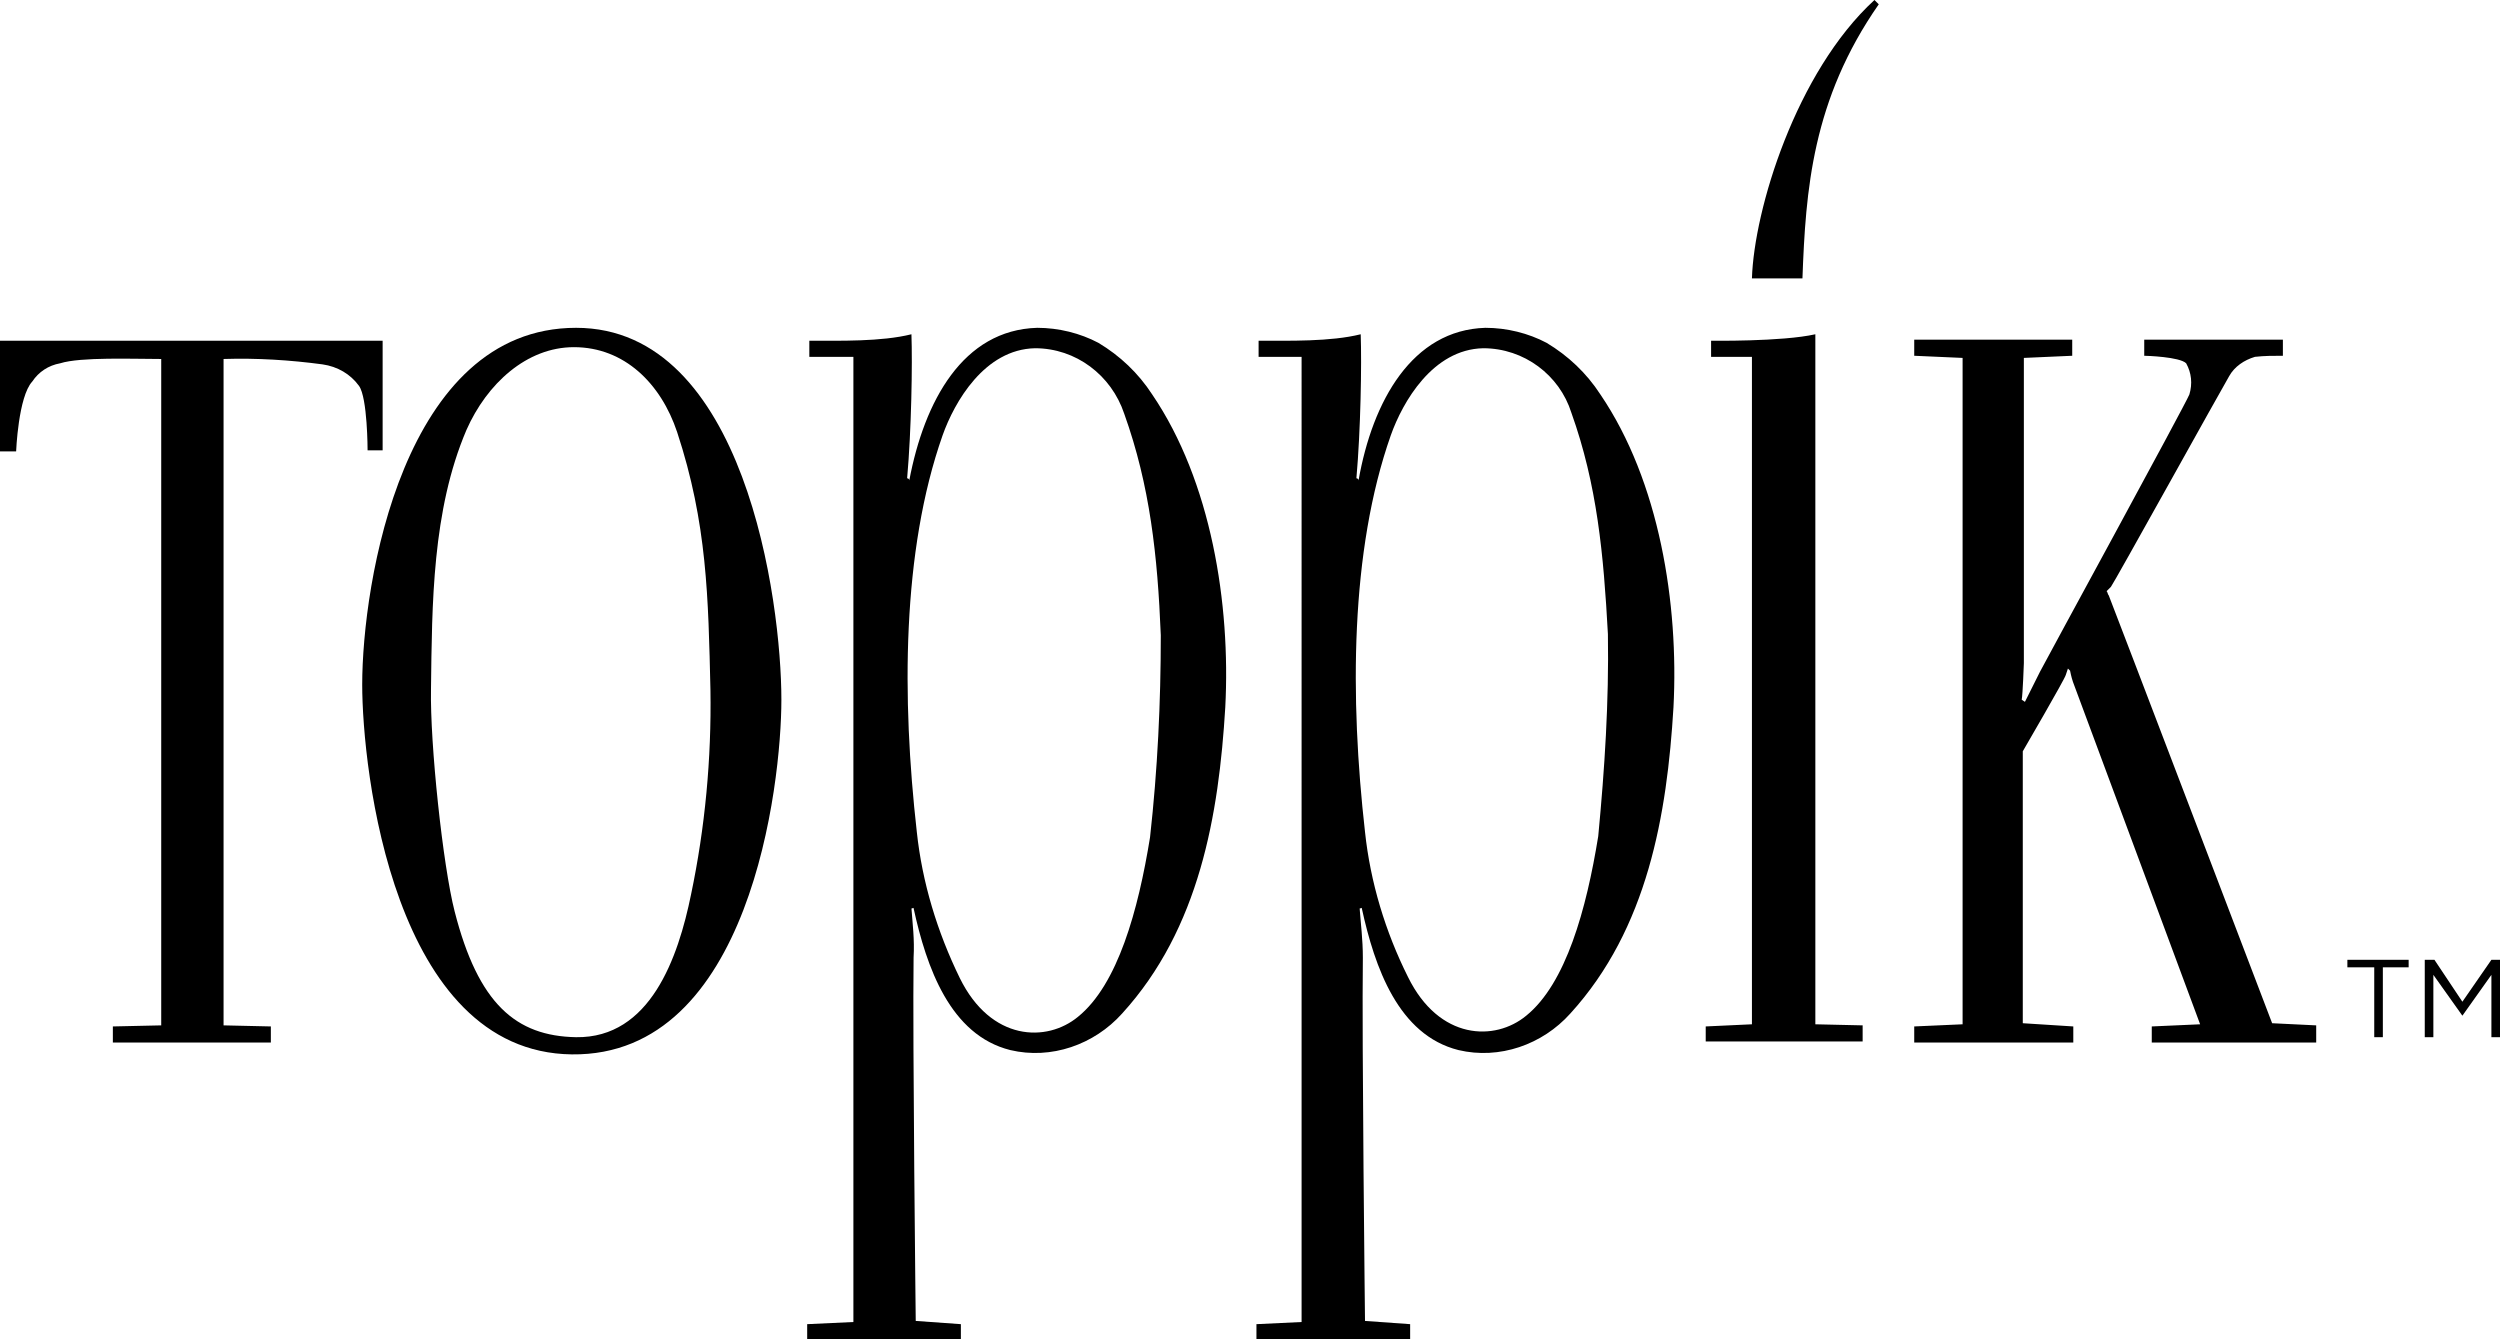 <?xml version="1.0" encoding="utf-8"?>
<!-- Generator: Adobe Illustrator 25.4.1, SVG Export Plug-In . SVG Version: 6.00 Build 0)  -->
<svg version="1.1" id="Layer_1" xmlns="http://www.w3.org/2000/svg" xmlns:xlink="http://www.w3.org/1999/xlink" x="0px" y="0px"
	 viewBox="0 0 232.6 124.6" style="enable-background:new 0 0 232.6 124.6;" xml:space="preserve">
<polygon points="221.7,96.5 220.9,96.5 220.9,90 218.4,90 218.4,89.3 224.1,89.3 224.1,90 221.7,90 "/>
<polygon points="231.8,89.3 229.1,93.2 226.5,89.3 225.6,89.3 225.6,96.5 226.4,96.5 226.4,90.7 229.1,94.5 229.1,94.5 231.8,90.7 
	231.8,96.5 232.6,96.5 232.6,89.3 "/>
<path d="M163,25.9c0.2-6.4,4.1-19.2,11.4-25.9l0.4,0.4c-6.2,8.9-6.8,17.3-7.1,25.5H163z"/>
<path d="M35.6,31.7c0,3.1,0,10.2,0,10.2h-1.4c0,0,0-4.9-0.8-6c-0.8-1.1-2-1.8-3.4-2c-3-0.4-6.1-0.6-9.2-0.5v62l4.4,0.1V97H10.5v-1.5
	l4.5-0.1v-62c-2.6,0-7.5-0.2-9.4,0.4c-1.1,0.2-2,0.8-2.6,1.7c-1.3,1.4-1.5,6.5-1.5,6.5H0V31.7H35.6"/>
<path d="M168.9,31.1v64.2l4.4,0.1v1.5h-14.6v-1.4l4.3-0.2V33.2h-3.8v-1.5C159.1,31.7,165.8,31.8,168.9,31.1"/>
<path d="M53.6,30.5c15.7,0,19.1,25.4,19.1,34.6c0,7.9-2.9,33.2-19.5,33S33.7,71.6,33.7,63.7C33.7,54.3,37.5,30.5,53.6,30.5
	 M53.4,32.3c-4.4,0-8.1,3.4-10,7.7c-3.2,7.5-3.2,16.2-3.3,24.1c-0.1,5.1,1.1,16.4,2.2,20.7c2.2,8.6,5.7,11.6,11.3,11.7
	c6.9,0.1,9.5-7.4,10.7-13.3c1.3-6.2,1.9-12.6,1.8-19c-0.2-8.6-0.3-15.5-3.1-24C61.5,35.7,58.1,32.3,53.4,32.3"/>
<path d="M96.5,30.5c2,0,4,0.5,5.7,1.4c2,1.2,3.7,2.8,5,4.8c5.5,8.1,7.3,19.5,6.8,29.1c-0.6,10-2.4,20.6-9.6,28.5
	c-2.6,2.9-6.6,4.3-10.4,3.4c-5.6-1.4-7.8-7.7-9-13.2c0-0.1-0.2,0.1-0.2,0c0.1,1.4,0.3,2.9,0.2,4.6c-0.1,7.5,0.2,33.8,0.2,33.8
	l4.2,0.3v1.4H75.1v-1.4l4.3-0.2V33.2h-4.1v-1.5c2.8,0,6.7,0.1,9.5-0.6c0.1,2.7,0,8.9-0.4,13.4c0,0,0.2,0,0.2,0.2
	C86,37.3,89.6,30.7,96.5,30.5 M96.3,32.4c-4.7,0.1-7.5,5-8.6,8.1c-3.8,10.8-3.8,24.5-2.4,36.9c0.5,4.7,1.9,9.3,4,13.6
	c2.9,5.9,8.1,6,11,3.6c3.7-3,5.6-9.9,6.7-16.7c0.7-6.3,1-12.5,1-18.8c-0.3-7.4-1-13.9-3.4-20.6C103.4,34.9,100.1,32.4,96.3,32.4"/>
<path d="M138.2,30.5c2,0,4,0.5,5.7,1.4c2,1.2,3.7,2.8,5,4.8c5.5,8.1,7.3,19.5,6.8,29.1c-0.6,10-2.4,20.6-9.6,28.5
	c-2.6,2.9-6.6,4.3-10.4,3.4c-5.6-1.4-7.8-7.7-9-13.2c0-0.1-0.2,0.1-0.2,0c0.1,1.4,0.3,2.9,0.3,4.6c-0.1,7.5,0.2,33.8,0.2,33.8
	l4.2,0.3v1.4h-14.3v-1.4l4.2-0.2V33.2h-4v-1.5c2.8,0,6.7,0.1,9.5-0.6c0.1,2.7,0,8.9-0.4,13.4c0,0,0.2,0,0.2,0.2
	C127.7,37.3,131.4,30.7,138.2,30.5 M138,32.4c-4.7,0.1-7.5,5-8.6,8.1c-3.8,10.8-3.8,24.5-2.4,36.9c0.5,4.7,1.9,9.3,4,13.5
	c2.9,5.9,8.1,6,11,3.6c3.7-3,5.6-9.9,6.7-16.7c0.6-6.3,1-12.5,0.9-18.8c-0.4-7.4-1-13.9-3.4-20.6C145.1,34.9,141.8,32.4,138,32.4"/>
<path d="M178.1,97v-1.5l4.5-0.2v-62l-4.5-0.2v-1.5h14.7v1.5l-4.5,0.2v28.4c0,0-0.1,2.9-0.2,3.4l0.3,0.2c0,0,1-2,1.4-2.8
	s13.5-24.8,13.9-25.8c0.3-1,0.2-2-0.3-2.9c-0.6-0.6-3.7-0.7-3.9-0.7v-1.5h12.9v1.5c-0.9,0-1.7,0-2.6,0.1c-1,0.3-1.9,0.9-2.4,1.8
	c-0.6,1-10.8,19.4-11,19.6l-0.4,0.4c0.1,0.1,0.1,0.3,0.2,0.4c0.1,0.2,15.2,39.8,15.2,39.8l4.1,0.2V97h-15.3v-1.5l4.5-0.2L193,63.8
	c-0.2-0.5-0.3-0.9-0.4-1.4l-0.2-0.2l-0.2,0.6c-0.1,0.4-4,7.1-4,7.1v25.3l4.7,0.3V97H178.1z"/>
</svg>
